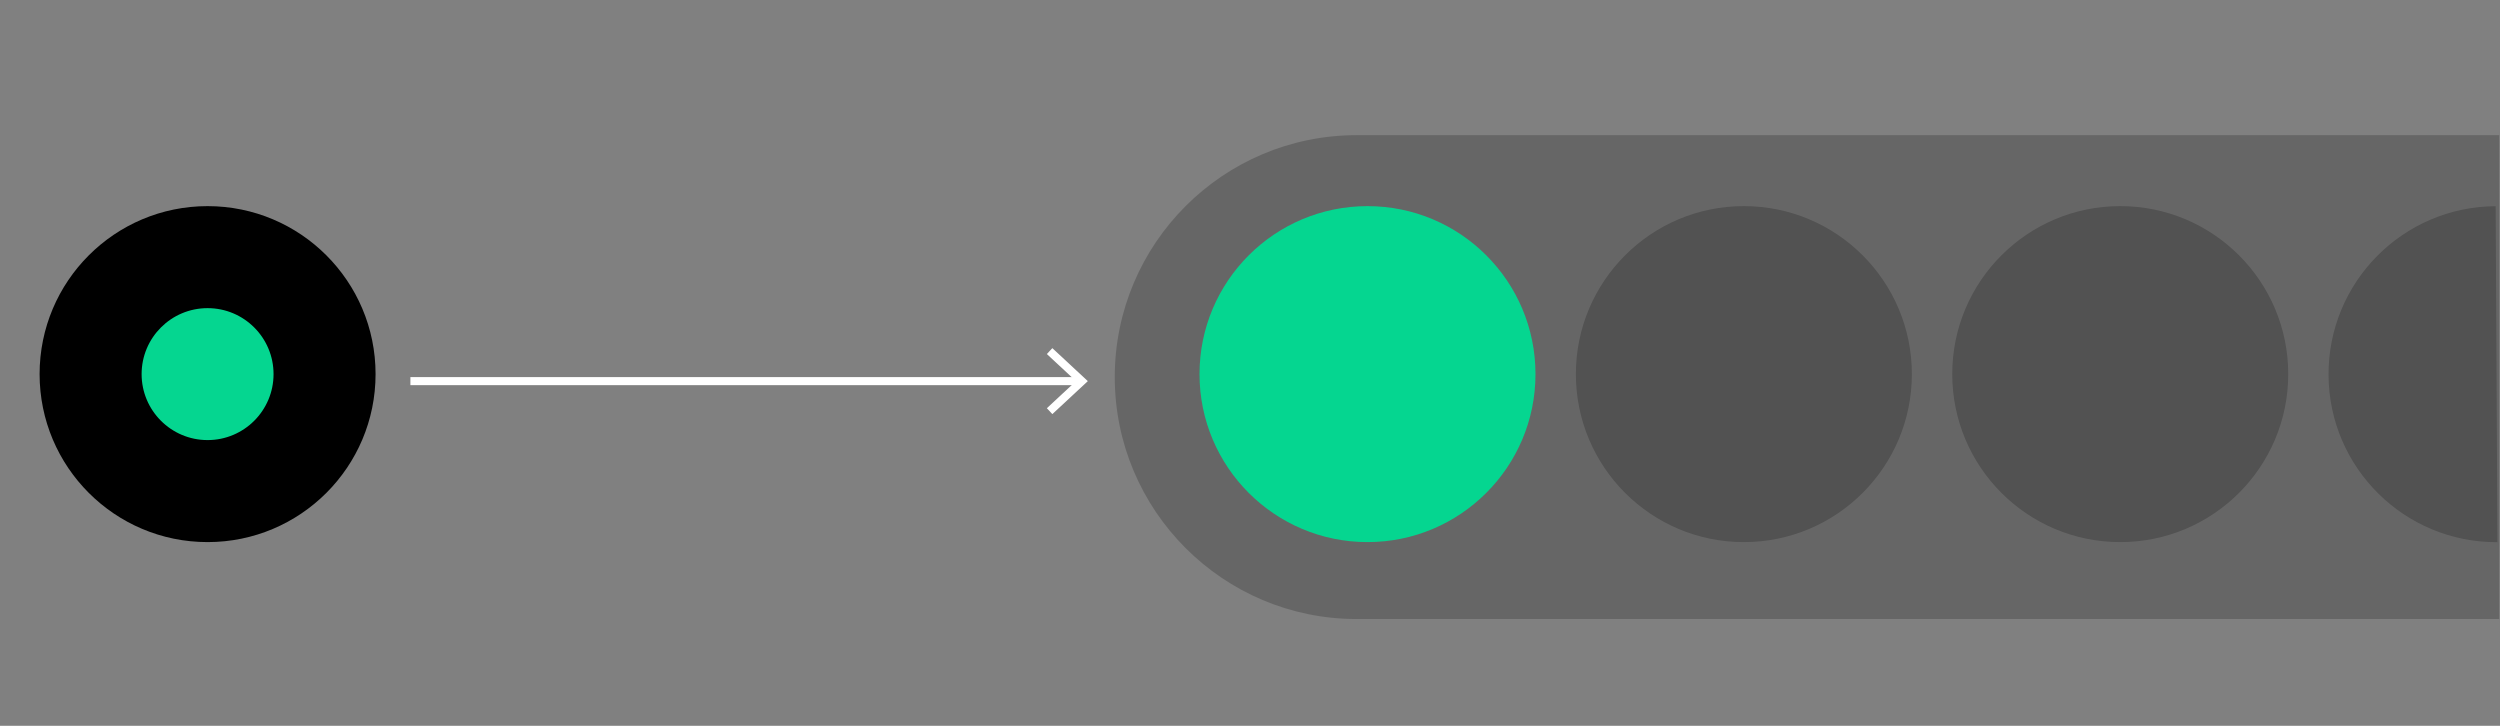 <?xml version="1.0" encoding="UTF-8"?>
<svg id="Layer_5" data-name="Layer 5" xmlns="http://www.w3.org/2000/svg" viewBox="0 0 310 90">
  <rect x="0" y="0" width="310" height="90" fill="#808080" stroke="none"/>
  <defs>
    <style>
      .cls-1 {
        fill: none;
        stroke: #fff;
        stroke-miterlimit: 10;
      }

      .cls-2 {
        fill: #fff;
      }

      .cls-3 {
        fill: #05d690;
      }

      .cls-4 {
        opacity: .2;
      }
    </style>
  </defs>
  <path class="cls-4" d="M168.23,16.76h141.67v60h-141.67c-16.56,0-30-13.44-30-30h0c0-16.56,13.44-30,30-30Z"/>
  <g>
    <circle cx="25.74" cy="46.39" r="20.83"/>
    <circle class="cls-3" cx="25.74" cy="46.39" r="8.18"/>
  </g>
  <circle class="cls-3" cx="169.57" cy="46.39" r="20.83"/>
  <g class="cls-4">
    <circle cx="216.24" cy="46.39" r="20.83"/>
  </g>
  <g class="cls-4">
    <circle cx="262.91" cy="46.39" r="20.83"/>
  </g>
  <g class="cls-4">
    <path d="M309.68,67.23c-11.51.06-20.88-9.22-20.94-20.72-.06-11.51,9.22-20.88,20.72-20.94l.22,41.67Z"/>
  </g>
  <g>
    <line class="cls-1" x1="50.89" y1="47.26" x2="133.81" y2="47.26"/>
    <polygon class="cls-2" points="130.49 51.35 129.81 50.62 133.42 47.26 129.81 43.9 130.49 43.17 134.89 47.26 130.49 51.35"/>
  </g>
</svg>